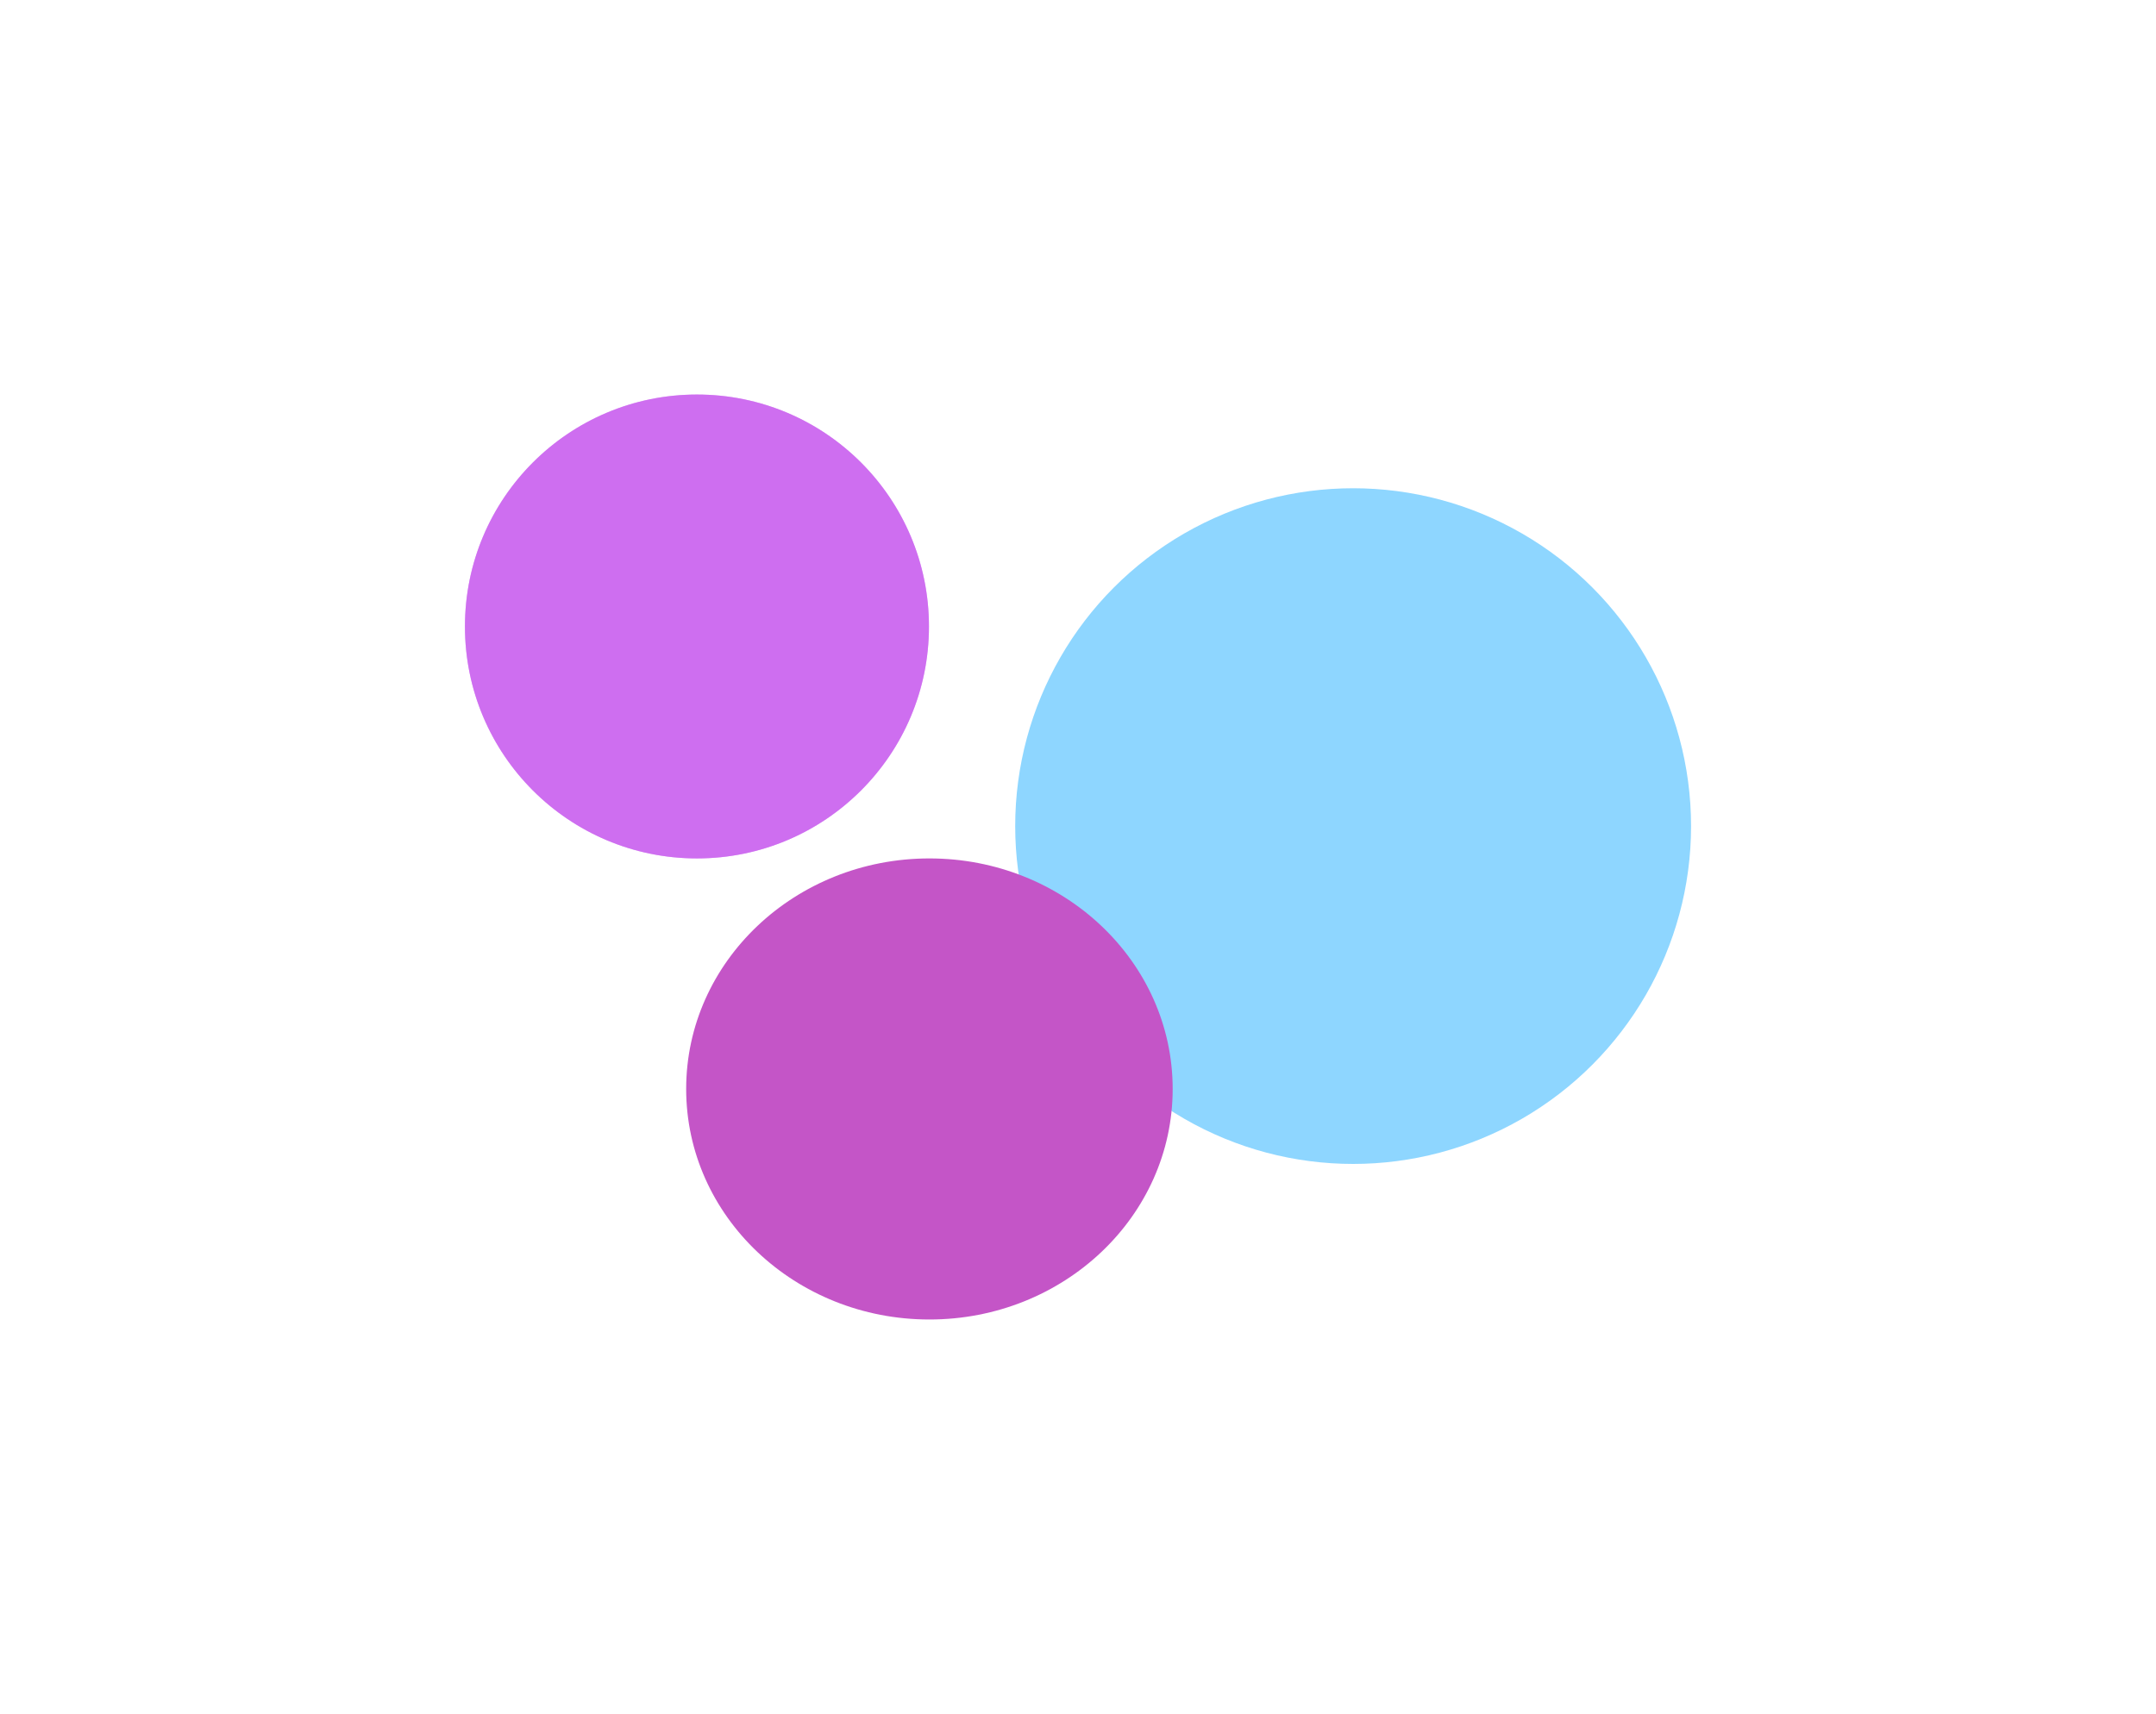 <svg width="2300" height="1829" viewBox="0 0 2300 1829" fill="none" xmlns="http://www.w3.org/2000/svg">
<g clip-path="url(#clip0_110_4)">
<g filter="url(#filter0_f_110_4)">
<circle cx="743.5" cy="668.5" r="247.5" fill="#CF6FF0"/>
</g>
<g filter="url(#filter1_f_110_4)">
<circle cx="743.5" cy="668.5" r="247.5" fill="#CF6FF0" fill-opacity="0.5"/>
</g>
<g filter="url(#filter2_f_110_4)">
<circle cx="1443.5" cy="881.5" r="360.5" fill="#8ED6FF"/>
</g>
<g filter="url(#filter3_f_110_4)">
<ellipse cx="991.5" cy="1162" rx="259.5" ry="246" fill="#C455C7"/>
</g>
</g>
<defs>
<filter id="filter0_f_110_4" x="-104" y="-179" width="1695" height="1695" filterUnits="userSpaceOnUse" color-interpolation-filters="sRGB">
<feFlood flood-opacity="0" result="BackgroundImageFix"/>
<feBlend mode="normal" in="SourceGraphic" in2="BackgroundImageFix" result="shape"/>
<feGaussianBlur stdDeviation="300" result="effect1_foregroundBlur_110_4"/>
</filter>
<filter id="filter1_f_110_4" x="-104" y="-179" width="1695" height="1695" filterUnits="userSpaceOnUse" color-interpolation-filters="sRGB">
<feFlood flood-opacity="0" result="BackgroundImageFix"/>
<feBlend mode="normal" in="SourceGraphic" in2="BackgroundImageFix" result="shape"/>
<feGaussianBlur stdDeviation="300" result="effect1_foregroundBlur_110_4"/>
</filter>
<filter id="filter2_f_110_4" x="483" y="-79" width="1921" height="1921" filterUnits="userSpaceOnUse" color-interpolation-filters="sRGB">
<feFlood flood-opacity="0" result="BackgroundImageFix"/>
<feBlend mode="normal" in="SourceGraphic" in2="BackgroundImageFix" result="shape"/>
<feGaussianBlur stdDeviation="300" result="effect1_foregroundBlur_110_4"/>
</filter>
<filter id="filter3_f_110_4" x="132" y="316" width="1719" height="1692" filterUnits="userSpaceOnUse" color-interpolation-filters="sRGB">
<feFlood flood-opacity="0" result="BackgroundImageFix"/>
<feBlend mode="normal" in="SourceGraphic" in2="BackgroundImageFix" result="shape"/>
<feGaussianBlur stdDeviation="300" result="effect1_foregroundBlur_110_4"/>
</filter>
<clipPath id="clip0_110_4">
<rect width="2300" height="1829" fill="white"/>
</clipPath>
</defs>
</svg>
